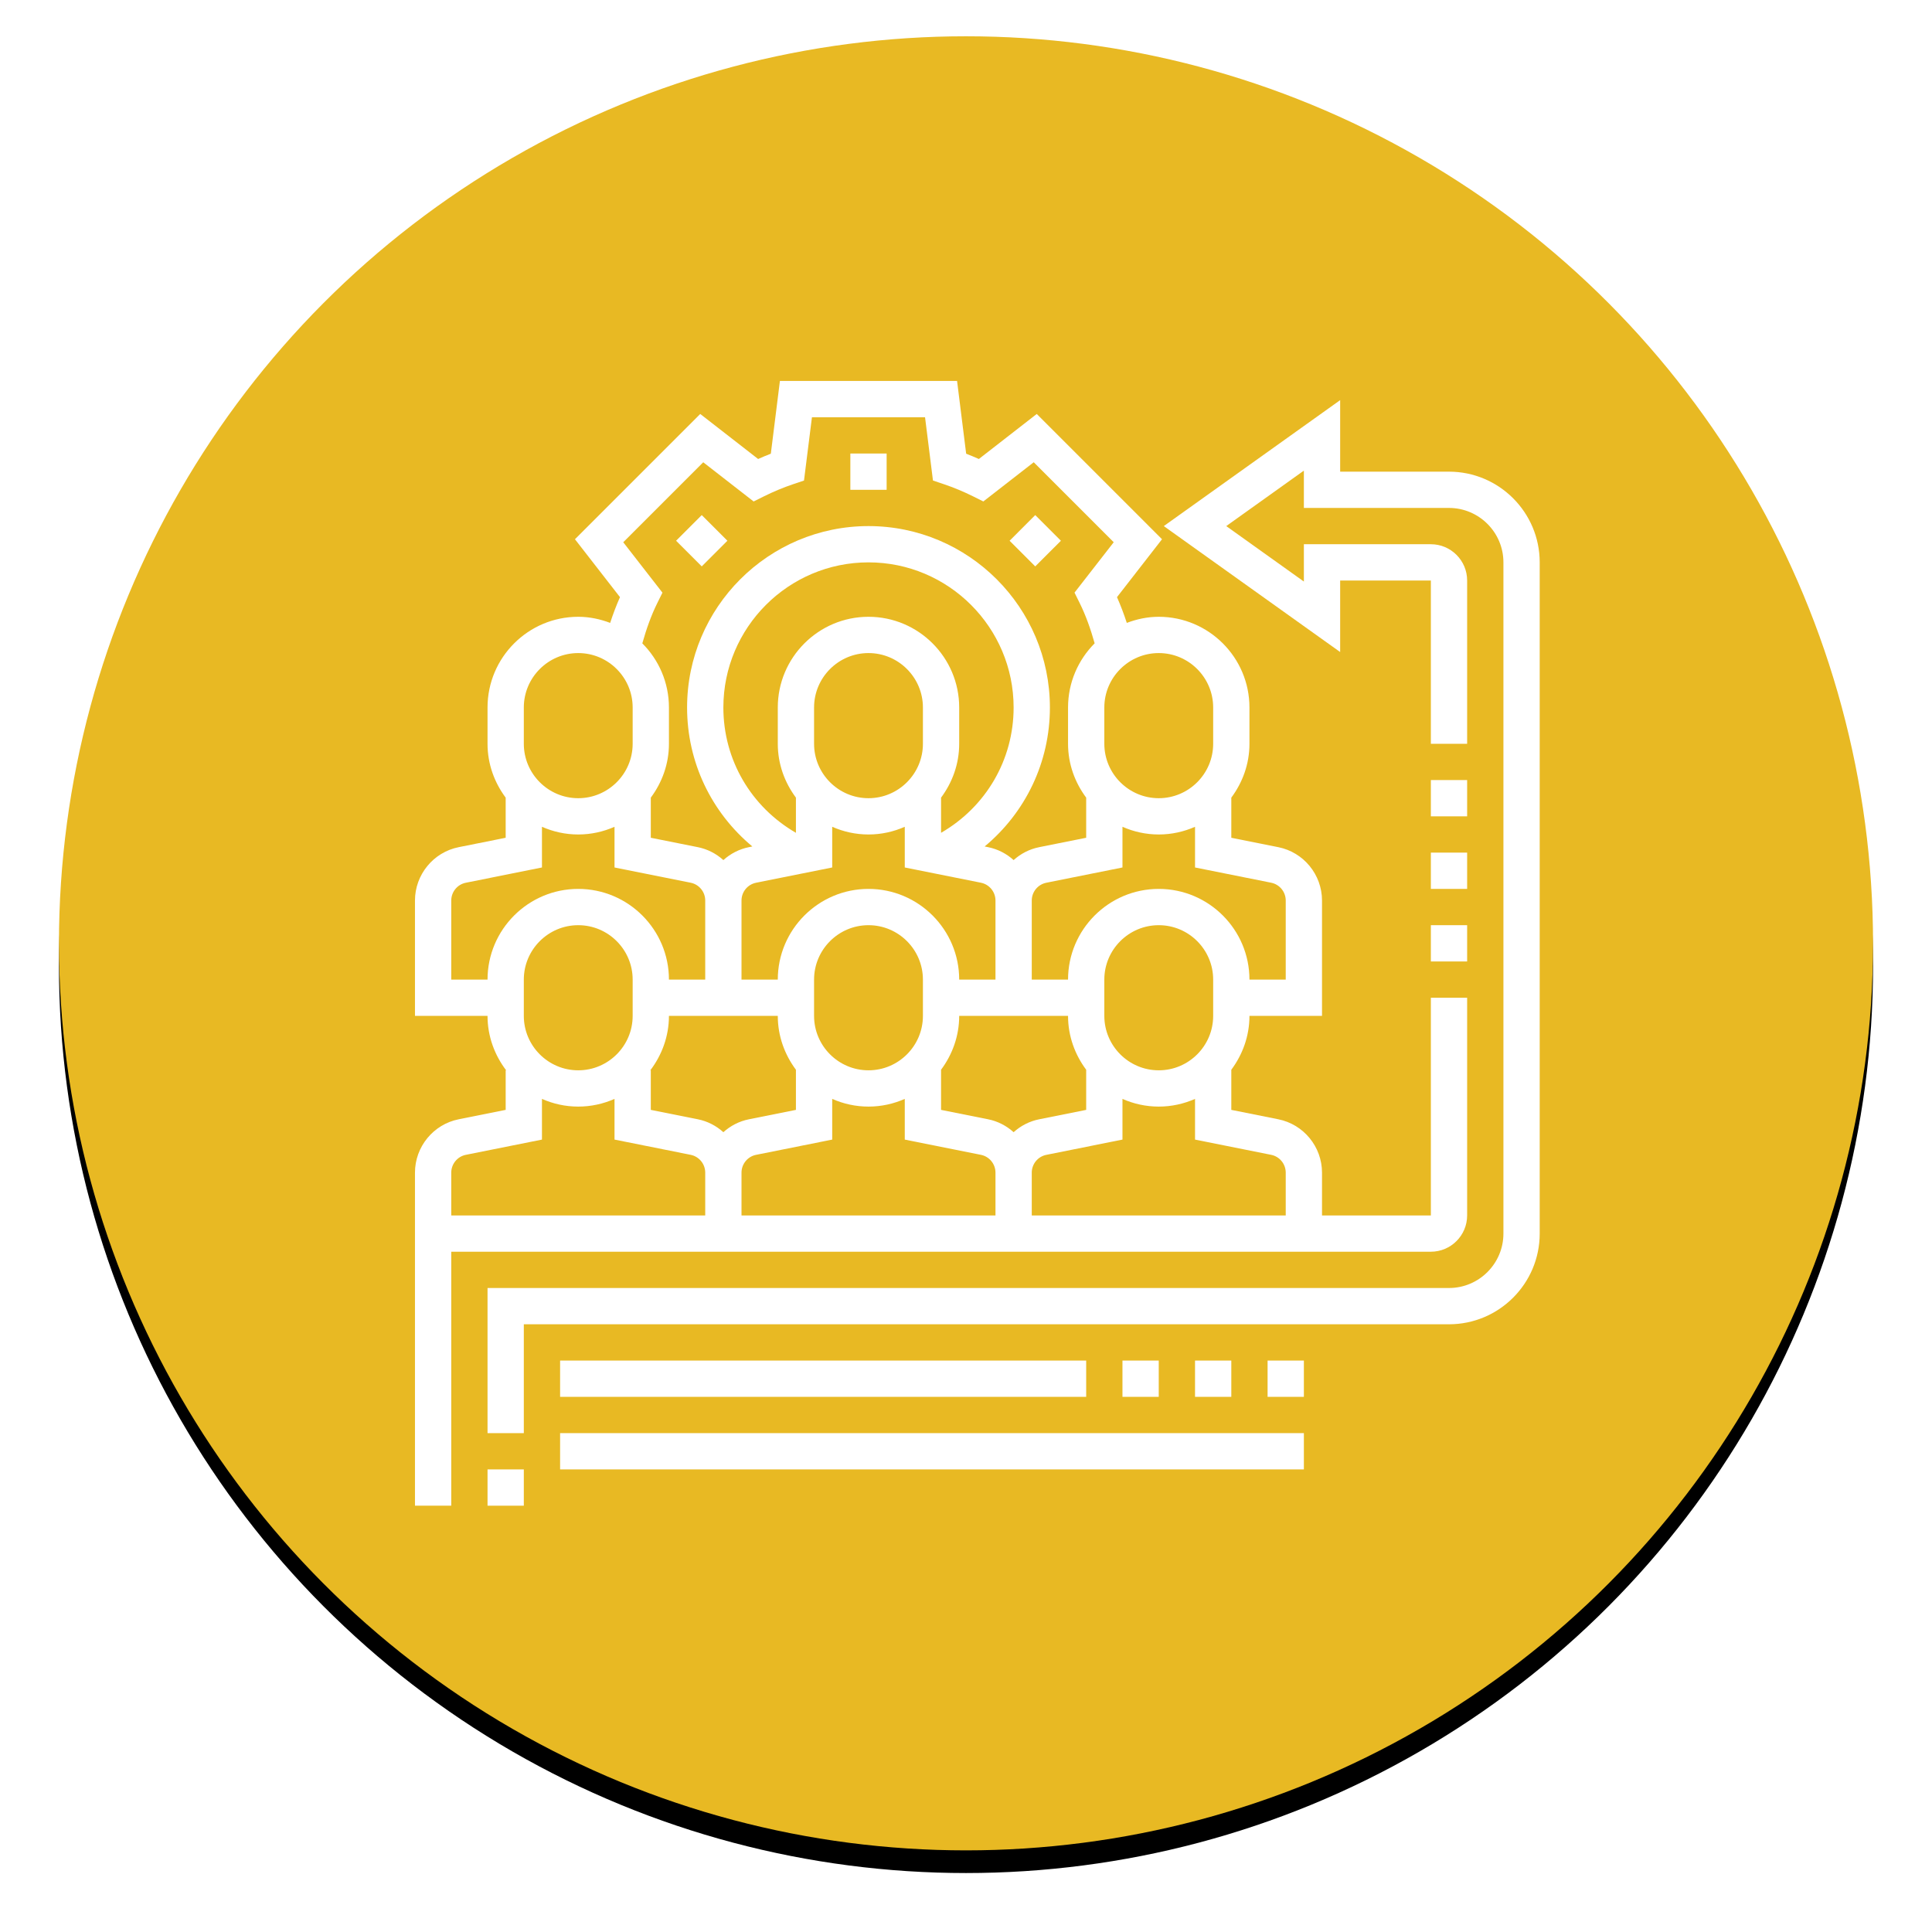 <?xml version="1.0" encoding="UTF-8"?>
<svg width="852px" height="852px" viewBox="0 0 852 852" version="1.1" xmlns="http://www.w3.org/2000/svg" xmlns:xlink="http://www.w3.org/1999/xlink">
    <!-- Generator: Sketch 57.1 (83088) - https://sketch.com -->
    <title>Best Prac Contributor</title>
    <desc>Created with Sketch.</desc>
    <defs>
        <circle id="path-1" cx="400" cy="400" r="400"></circle>
        <filter x="-5.5%" y="-4.2%" width="111.0%" height="111.0%" filterUnits="objectBoundingBox" id="filter-2">
            <feOffset dx="0" dy="10" in="SourceAlpha" result="shadowOffsetOuter1"></feOffset>
            <feGaussianBlur stdDeviation="13" in="shadowOffsetOuter1" result="shadowBlurOuter1"></feGaussianBlur>
            <feColorMatrix values="0 0 0 0 0   0 0 0 0 0   0 0 0 0 0  0 0 0 0.5 0" type="matrix" in="shadowBlurOuter1"></feColorMatrix>
        </filter>
    </defs>
    <g id="Page-1" stroke="none" stroke-width="1" fill="none" fill-rule="evenodd">
        <g id="Badges" transform="translate(-3959, -6366)">
            <g id="GOLD" transform="translate(356, 6382)">
                <g id="Best-Prac-Contributor" transform="translate(3629, 0)">
                    <g id="Oval-Copy-4">
                        <use fill="black" fill-opacity="1" filter="url(#filter-2)" xlink:href="#path-1"></use>
                        <use fill="#E8B923" fill-rule="evenodd" xlink:href="#path-1"></use>
                    </g>
                    <g id="Best-Practices-Contributor-Copy" transform="translate(157, 152)" fill="#FFFFFF" fill-rule="nonzero">
                        <polygon id="Path" points="192 32 208 32 208 48 192 48"></polygon>
                        <polygon id="Path" points="262.223 70.469 273.535 59.152 284.852 70.469 273.535 81.781"></polygon>
                        <polygon id="Path" points="115.148 70.461 126.465 59.148 137.777 70.461 126.465 81.773"></polygon>
                        <path d="M448,384 C456.824,384 464,376.824 464,368 L464,272 L448,272 L448,368 L400,368 L400,349.121 C400,337.711 391.879,327.816 380.711,325.594 L360,321.449 L360,303.754 C364.961,297.09 368,288.922 368,280 L400,280 L400,229.121 C400,217.711 391.879,207.816 380.711,205.594 L360,201.449 L360,183.754 C364.961,177.09 368,168.922 368,160 L368,144 C368,121.945 350.055,104 328,104 C323.023,104 318.312,105.023 313.91,106.695 C312.648,102.809 311.207,99.008 309.586,95.336 L329.441,69.801 L274.199,14.559 L248.672,34.414 C246.809,33.586 244.938,32.801 243.07,32.078 L239.062,0 L160.938,0 L156.93,32.078 C155.062,32.801 153.191,33.586 151.328,34.414 L125.801,14.559 L70.551,69.801 L90.406,95.336 C88.785,99.008 87.344,102.801 86.078,106.695 C81.688,105.023 76.977,104 72,104 C49.945,104 32,121.945 32,144 L32,160 C32,168.93 35.039,177.09 40,183.754 L40,201.449 L19.297,205.594 C8.121,207.816 2.84217094e-14,217.711 2.84217094e-14,229.121 L2.84217094e-14,280 L32,280 C32,289.039 35.129,297.297 40.207,304 L40,304 L40,321.449 L19.297,325.594 C8.121,327.816 2.84217094e-14,337.711 2.84217094e-14,349.121 L2.84217094e-14,496 L16,496 L16,384 L448,384 Z M124.711,325.586 L104,321.449 L104,304 L103.793,304 C108.871,297.297 112,289.039 112,280 L160,280 C160,288.93 163.039,297.09 168,303.754 L168,321.449 L147.297,325.594 C142.969,326.449 139.121,328.48 136,331.289 C132.887,328.48 129.039,326.449 124.711,325.586 Z M96,280 C96,293.23 85.23,304 72,304 C58.77,304 48,293.23 48,280 L48,264 C48,250.77 58.77,240 72,240 C85.23,240 96,250.77 96,264 L96,280 Z M176,160 L176,144 C176,130.77 186.77,120 200,120 C213.23,120 224,130.77 224,144 L224,160 C224,173.23 213.23,184 200,184 C186.77,184 176,173.23 176,160 Z M232,199.266 L232,183.754 C236.961,177.09 240,168.922 240,160 L240,144 C240,121.945 222.055,104 200,104 C177.945,104 160,121.945 160,144 L160,160 C160,168.93 163.039,177.09 168,183.754 L168,199.266 C148.215,187.824 136,167.09 136,144 C136,108.711 164.711,80 200,80 C235.289,80 264,108.711 264,144 C264,167.078 251.785,187.824 232,199.266 Z M184,214.551 L184,196.609 C188.91,198.77 194.305,200 200,200 C205.695,200 211.09,198.77 216,196.609 L216,214.551 L249.574,221.273 C253.297,222.016 256,225.312 256,229.121 L256,264 L240,264 C240,241.945 222.055,224 200,224 C177.945,224 160,241.945 160,264 L144,264 L144,229.121 C144,225.312 146.703,222.016 150.434,221.281 L184,214.551 Z M352,280 C352,293.23 341.23,304 328,304 C314.77,304 304,293.23 304,280 L304,264 C304,250.77 314.77,240 328,240 C341.23,240 352,250.77 352,264 L352,280 Z M296,303.754 L296,321.449 L275.297,325.594 C270.969,326.449 267.121,328.48 264,331.289 C260.879,328.48 257.039,326.449 252.711,325.586 L232,321.449 L232,303.754 C236.961,297.09 240,288.922 240,280 L288,280 C288,288.93 291.039,297.09 296,303.754 Z M176,280 L176,264 C176,250.77 186.77,240 200,240 C213.23,240 224,250.77 224,264 L224,280 C224,293.23 213.23,304 200,304 C186.77,304 176,293.23 176,280 Z M150.434,341.273 L184,334.551 L184,316.609 C188.91,318.77 194.305,320 200,320 C205.695,320 211.09,318.77 216,316.609 L216,334.551 L249.574,341.273 C253.297,342.016 256,345.312 256,349.121 L256,368 L144,368 L144,349.121 C144,345.312 146.703,342.016 150.434,341.273 Z M377.574,341.273 C381.297,342.016 384,345.312 384,349.121 L384,368 L272,368 L272,349.121 C272,345.312 274.703,342.016 278.434,341.281 L312,334.551 L312,316.609 C316.91,318.77 322.305,320 328,320 C333.695,320 339.09,318.77 344,316.609 L344,334.551 L377.574,341.273 Z M377.574,221.273 C381.297,222.016 384,225.312 384,229.121 L384,264 L368,264 C368,241.945 350.055,224 328,224 C305.945,224 288,241.945 288,264 L272,264 L272,229.121 C272,225.312 274.703,222.016 278.434,221.281 L312,214.551 L312,196.609 C316.91,198.77 322.305,200 328,200 C333.695,200 339.09,198.77 344,196.609 L344,214.551 L377.574,221.273 Z M352,144 L352,160 C352,173.23 341.23,184 328,184 C314.77,184 304,173.23 304,160 L304,144 C304,130.77 314.77,120 328,120 C341.23,120 352,130.77 352,144 Z M91.848,71.129 L127.121,35.855 L149.344,53.145 L153.84,50.91 C158.152,48.77 162.512,46.961 166.793,45.52 L171.559,43.922 L175.062,16 L224.938,16 L228.434,43.91 L233.199,45.512 C237.48,46.953 241.84,48.762 246.152,50.902 L250.648,53.137 L272.871,35.848 L308.145,71.121 L290.855,93.344 L293.09,97.848 C295.863,103.434 297.977,109.473 299.734,115.703 C292.496,122.961 288,132.969 288,144 L288,160 C288,168.93 291.039,177.09 296,183.754 L296,201.449 L275.297,205.594 C270.969,206.449 267.121,208.48 264,211.289 C260.879,208.48 257.039,206.449 252.711,205.586 L251.223,205.289 C269.23,190.312 280,168.191 280,144 C280,99.887 244.113,64 200,64 C155.887,64 120,99.887 120,144 C120,168.191 130.77,190.312 148.777,205.289 L147.297,205.586 C142.969,206.449 139.121,208.48 136,211.289 C132.879,208.48 129.039,206.449 124.711,205.586 L104,201.449 L104,183.754 C108.961,177.09 112,168.922 112,160 L112,144 C112,132.969 107.504,122.961 100.258,115.719 C102.016,109.488 104.129,103.449 106.902,97.863 L109.137,93.359 L91.848,71.129 Z M48,144 C48,130.77 58.77,120 72,120 C85.23,120 96,130.77 96,144 L96,160 C96,173.23 85.23,184 72,184 C58.77,184 48,173.23 48,160 L48,144 Z M16,264 L16,229.121 C16,225.312 18.703,222.016 22.434,221.281 L56,214.551 L56,196.609 C60.91,198.77 66.305,200 72,200 C77.695,200 83.09,198.77 88,196.609 L88,214.551 L121.574,221.273 C125.297,222.016 128,225.312 128,229.121 L128,264 L112,264 C112,241.945 94.055,224 72,224 C49.945,224 32,241.945 32,264 L16,264 Z M22.434,341.273 L56,334.551 L56,316.609 C60.91,318.77 66.305,320 72,320 C77.695,320 83.09,318.77 88,316.609 L88,334.551 L121.574,341.273 C125.297,342.016 128,345.312 128,349.121 L128,368 L16,368 L16,349.121 C16,345.312 18.703,342.016 22.434,341.273 Z" id="Shape"></path>
                        <polygon id="Path" points="448 240 464 240 464 256 448 256"></polygon>
                        <polygon id="Path" points="448 208 464 208 464 224 448 224"></polygon>
                        <polygon id="Path" points="448 176 464 176 464 192 448 192"></polygon>
                        <path d="M456,40 L408,40 L408,8.457 L330.23,64 L408,119.543 L408,88 L448,88 L448,160 L464,160 L464,88 C464,79.176 456.824,72 448,72 L392,72 L392,88.457 L357.77,64 L392,39.543 L392,56 L456,56 C469.23,56 480,66.77 480,80 L480,376 C480,389.23 469.23,400 456,400 L32,400 L32,464 L48,464 L48,416 L456,416 C478.055,416 496,398.055 496,376 L496,80 C496,57.945 478.055,40 456,40 Z" id="Path"></path>
                        <polygon id="Path" points="32 480 48 480 48 496 32 496"></polygon>
                        <polygon id="Path" points="312 432 328 432 328 448 312 448"></polygon>
                        <polygon id="Path" points="64 432 296 432 296 448 64 448"></polygon>
                        <polygon id="Path" points="344 432 360 432 360 448 344 448"></polygon>
                        <polygon id="Path" points="376 432 392 432 392 448 376 448"></polygon>
                        <polygon id="Path" points="64 464 392 464 392 480 64 480"></polygon>
                    </g>
                </g>
            </g>
        </g>
    </g>
</svg>